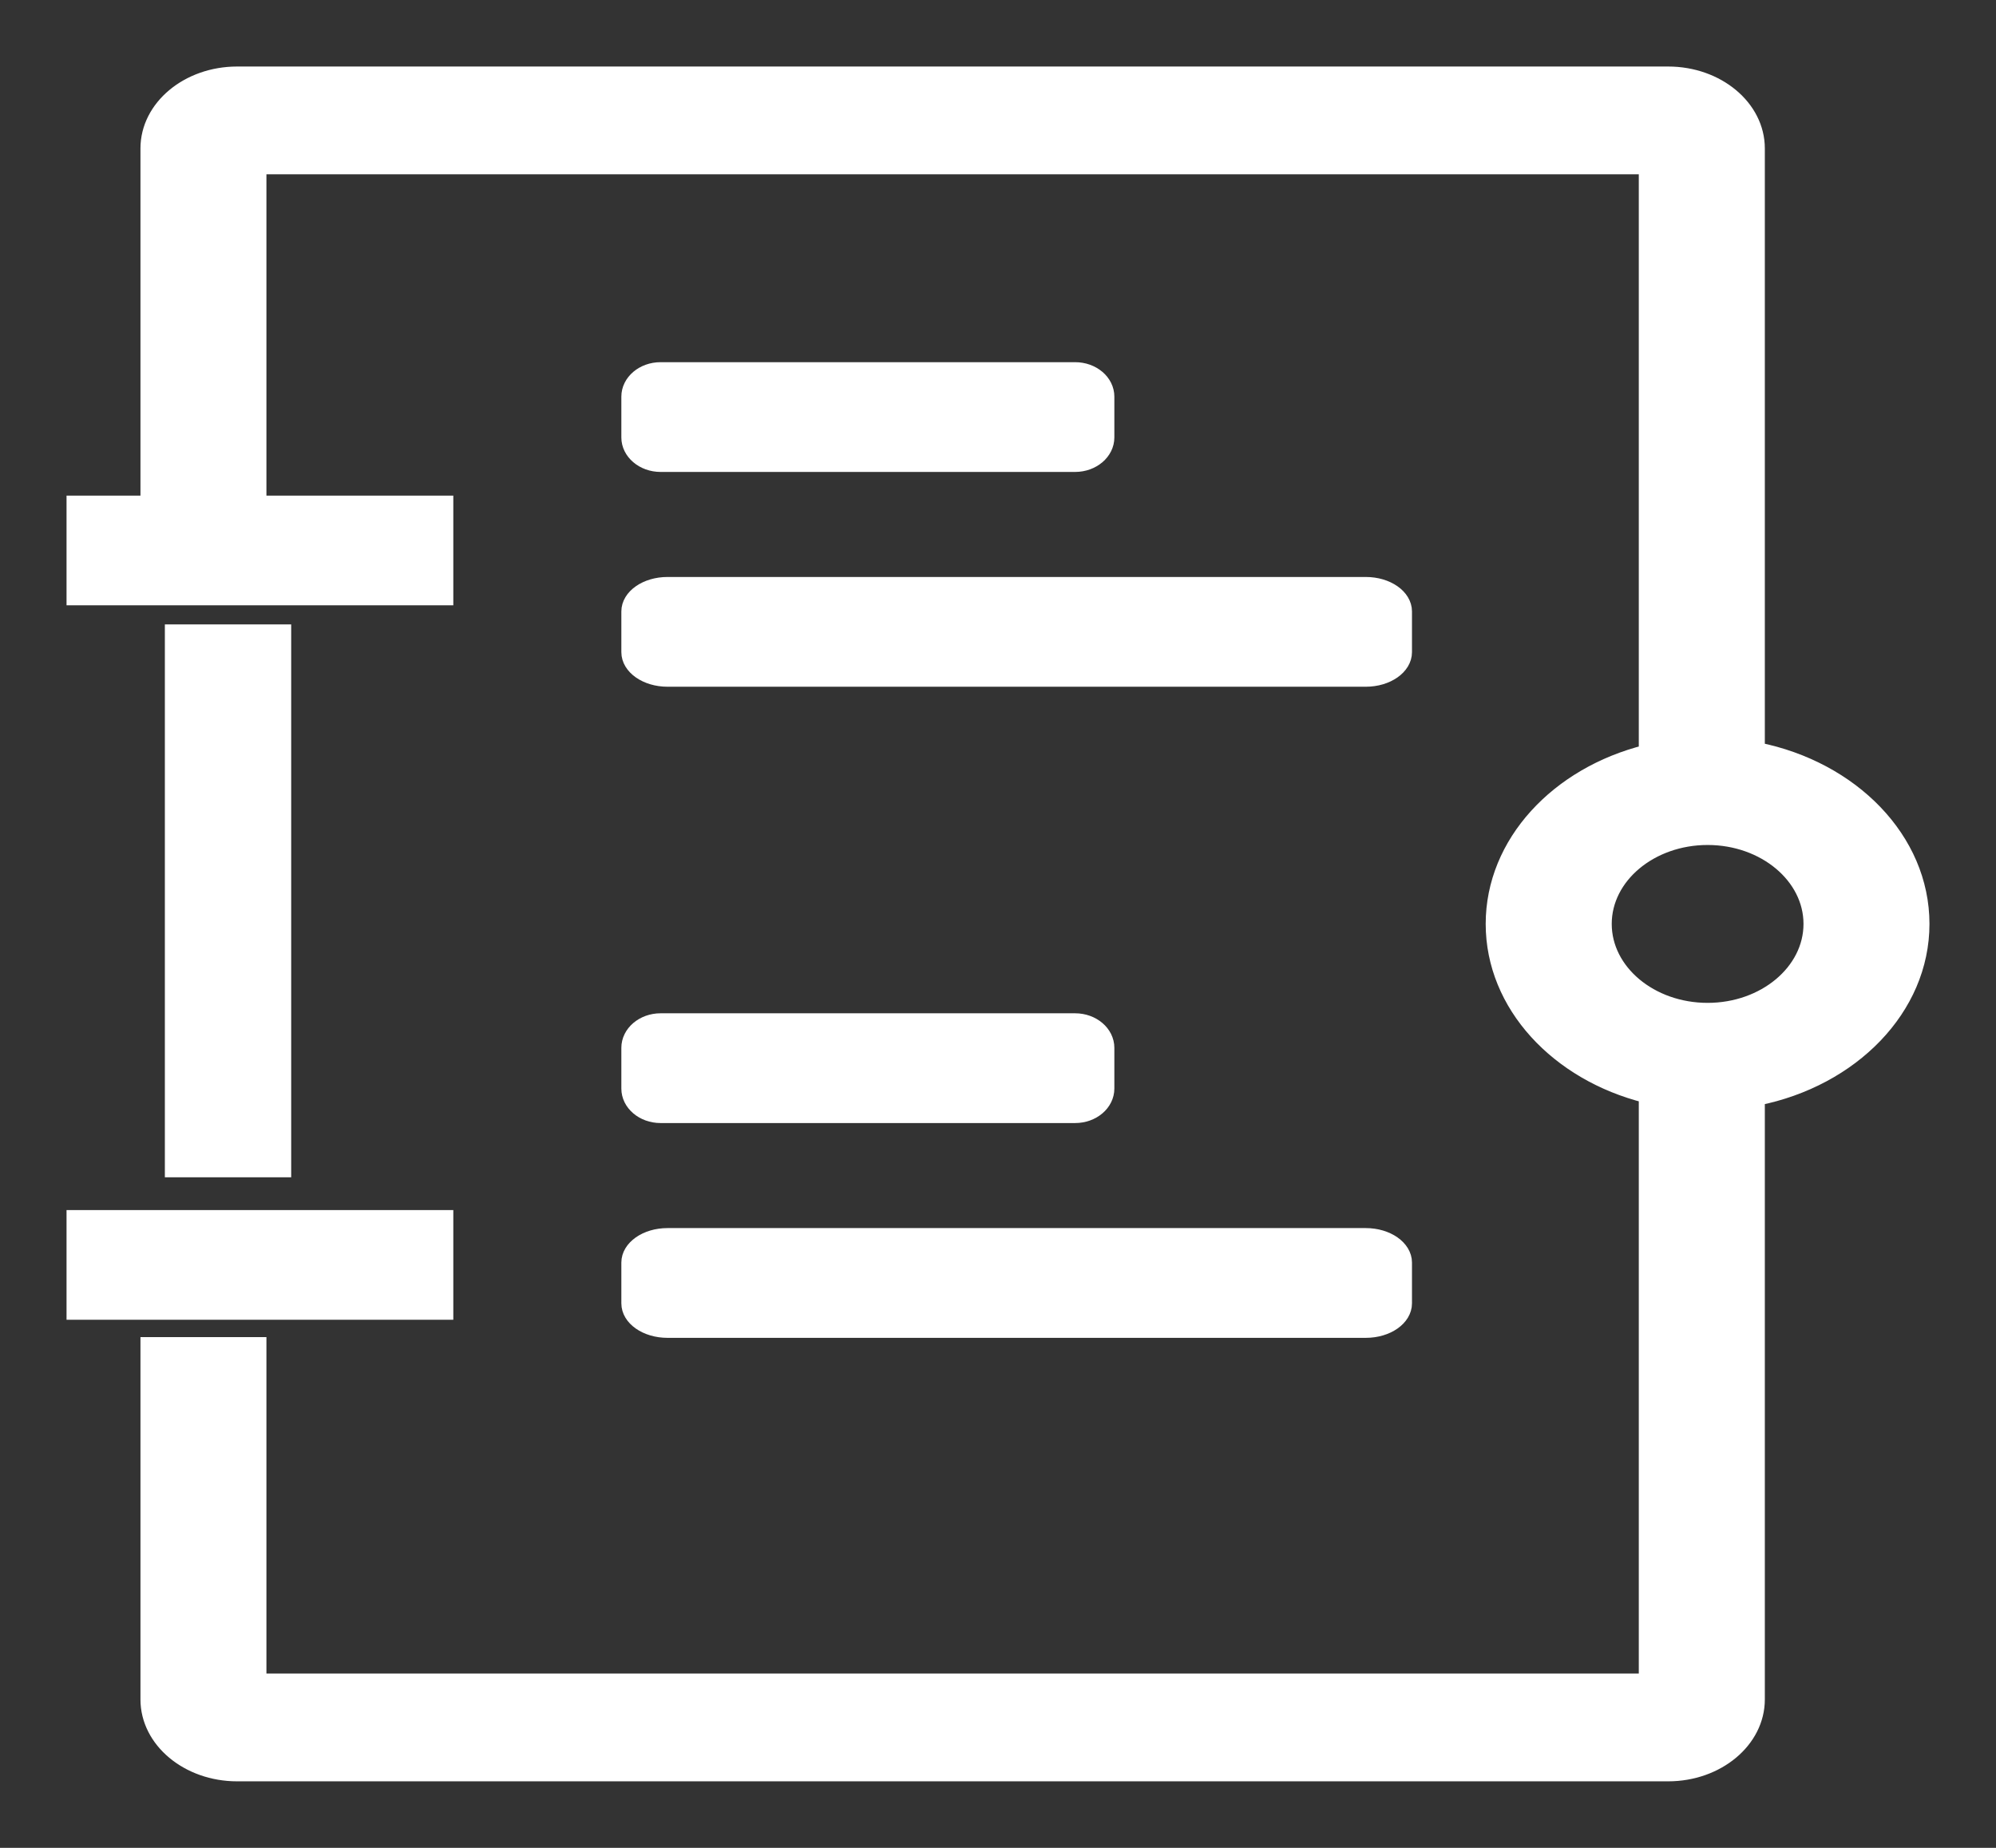 <?xml version="1.0" encoding="UTF-8"?>
<svg width="27px" height="25px" viewBox="0 0 27 25" version="1.1" xmlns="http://www.w3.org/2000/svg" xmlns:xlink="http://www.w3.org/1999/xlink">
    <rect x="0" y="0" width="27" height="25" fill="#333333" stroke="none"/>
    <!-- Generator: Sketch 58 (84663) - https://sketch.com -->
    <title>10-3日志登录</title>
    <desc>Created with Sketch.</desc>
    <g id="Page-1" stroke="none" stroke-width="1" fill="none" fill-rule="evenodd">
        <g id="Data--Copy-6" transform="translate(-49, -385)" fill="#FFFFFF" fill-rule="nonzero" stroke="#FFFFFF" stroke-width="0.2">
            <g id="10-3日志登录" transform="translate(50, 386)">
                <path d="M25,11.5 C25,10.357 24.048,9.398 22.773,9.143 L22.773,1.008 C22.773,0.452 22.231,0 21.565,0 L2.208,0 C1.542,0 1,0.452 1,1.008 L1,5.75 L2.504,5.75 L2.504,1.258 L21.268,1.258 L21.268,9.177 C20.072,9.476 19.197,10.404 19.197,11.5 C19.197,12.596 20.072,13.524 21.268,13.823 L21.268,21.742 L2.504,21.742 L2.504,17.19 L1,17.19 L1,21.992 C1,22.548 1.542,23 2.208,23 L21.565,23 C22.231,23 22.773,22.548 22.773,21.992 L22.773,13.857 C24.048,13.602 25,12.643 25,11.5 Z M22.099,12.668 C21.328,12.668 20.702,12.144 20.702,11.5 C20.702,10.856 21.328,10.332 22.099,10.332 C22.869,10.332 23.496,10.856 23.496,11.5 C23.496,12.144 22.869,12.668 22.099,12.668 Z" id="形状"></path>
                <path d="M1.33,7.548 L2.839,7.548 L2.839,14.828 L1.33,14.828 L1.33,7.548 Z M0,5.805 L5.032,5.805 L5.032,7.089 L0,7.089 L0,5.805 Z M0,15.471 L5.032,15.471 L5.032,16.755 L0,16.755 L0,15.471 Z M7.936,5.285 L13.543,5.285 C13.781,5.285 13.974,5.12 13.974,4.918 L13.974,4.367 C13.974,4.164 13.781,4 13.543,4 L7.936,4 C7.698,4 7.505,4.164 7.505,4.367 L7.505,4.918 C7.505,5.12 7.698,5.285 7.936,5.285 L7.936,5.285 Z M7.505,7.823 C7.505,8.026 7.74,8.191 8.03,8.191 L17.475,8.191 C17.765,8.191 18,8.026 18,7.823 L18,7.273 C18,7.07 17.765,6.906 17.475,6.906 L8.03,6.906 C7.74,6.906 7.505,7.07 7.505,7.273 L7.505,7.823 Z M7.505,13.727 C7.505,13.93 7.698,14.094 7.936,14.094 L13.543,14.094 C13.781,14.094 13.974,13.93 13.974,13.727 L13.974,13.177 C13.974,12.974 13.781,12.809 13.543,12.809 L7.936,12.809 C7.698,12.809 7.505,12.974 7.505,13.177 L7.505,13.727 L7.505,13.727 Z M7.505,16.633 C7.505,16.836 7.739,17 8.03,17 L17.475,17 C17.765,17 18,16.836 18,16.633 L18,16.082 C18,15.88 17.765,15.715 17.475,15.715 L8.029,15.715 C7.739,15.715 7.505,15.88 7.505,16.082 L7.505,16.633 L7.505,16.633 Z" id="形状"></path>
            </g>
        </g>
    </g>
</svg>